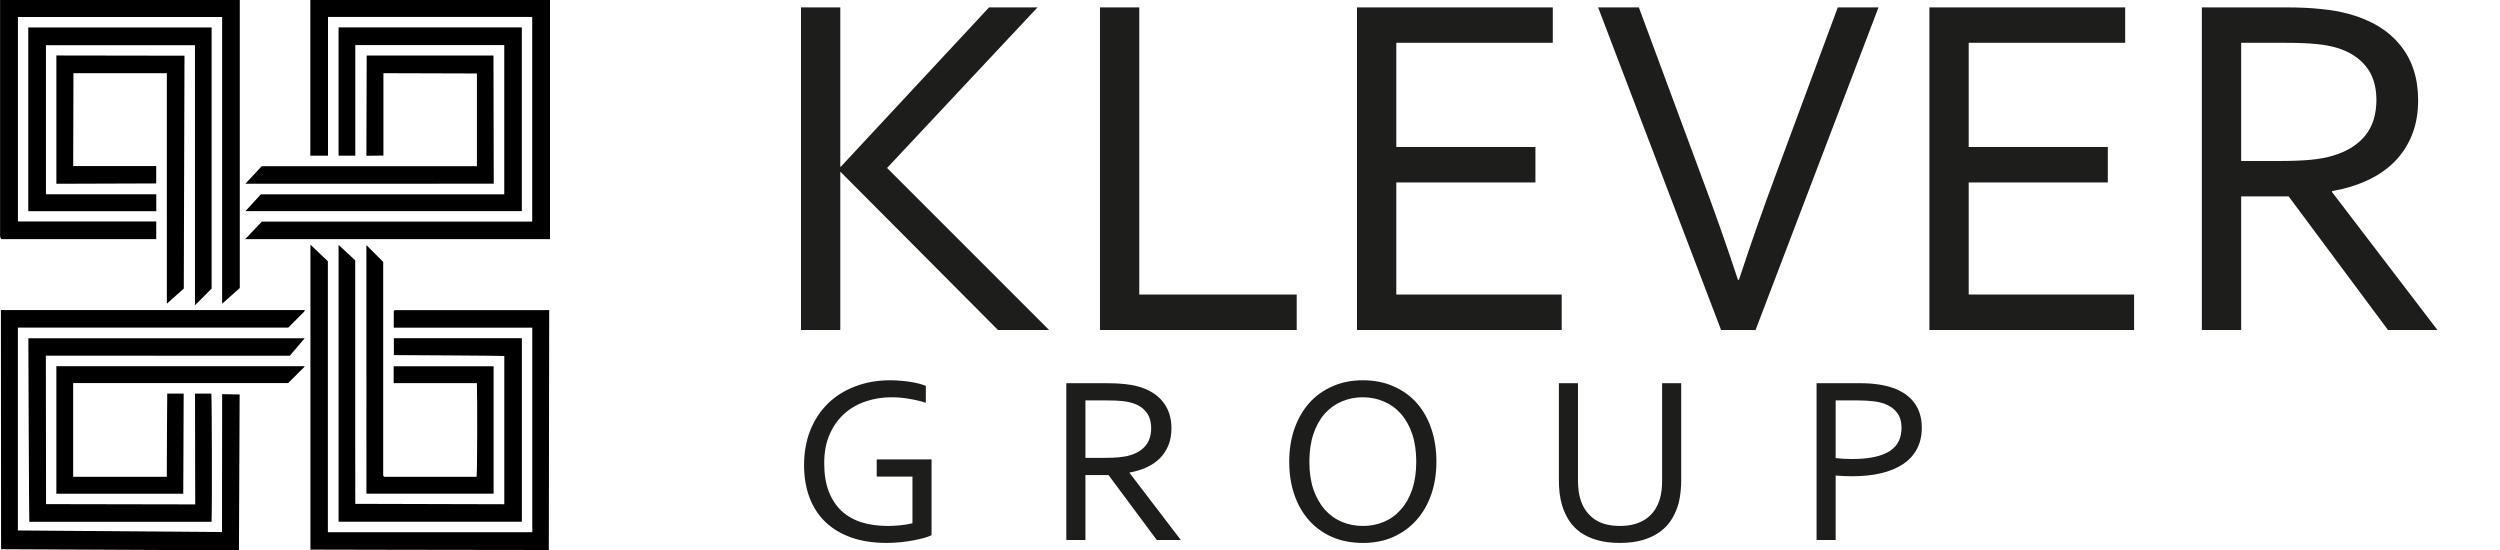 <svg width="250" height="55" viewBox="0 0 250 55" fill="none" xmlns="http://www.w3.org/2000/svg">
<path d="M23.978 0V28.803L22.215 30.37C22.215 30.37 22.215 11.181 22.215 1.747C22.212 1.73 22.206 1.714 22.197 1.699H1.792V22.147H15.624V23.914H0.122C0.02 23.748 -0.02 23.552 0.009 23.36V0H23.978Z" fill="black"/>
<path d="M55 0V23.91H24.525L26.185 22.159H53.221V1.695H32.8V15.568H31.033V0H55Z" fill="black"/>
<path d="M54.881 55C46.973 55 31.043 54.96 31.043 54.96V24.466L32.788 26.127V53.217H53.229V32.77H39.377V31.114L39.478 31.013H54.921" fill="black"/>
<path d="M0.108 54.921C0.108 54.921 0.09 31.064 0.09 31.009H30.494C30.47 31.07 30.438 31.128 30.401 31.182C29.884 31.704 29.363 32.224 28.83 32.758H1.786V53.047L22.201 53.205L22.215 39.414L23.964 39.45L23.895 55H16.49" fill="black"/>
<path d="M4.585 35.569L4.605 50.412L19.521 50.44C19.521 50.44 19.497 39.398 19.503 39.359H21.133C21.191 39.68 21.213 51.071 21.157 52.179H2.931C2.902 52.149 2.836 33.824 2.836 33.824H30.472L28.983 35.571L4.585 35.569Z" fill="black"/>
<path d="M35.528 48.621C35.516 48.915 35.528 49.217 35.528 49.503V50.384L50.43 50.424C50.43 50.424 50.43 40.514 50.43 35.599C50.372 35.565 39.385 35.509 39.385 35.509V33.822H52.187V52.173H33.858V24.491L35.522 26.032C35.522 26.032 35.522 38.569 35.522 44.631" fill="black"/>
<path d="M15.628 21.117H2.828V2.748H21.161V28.859L19.495 30.526V4.52H4.595V19.429H15.628V21.117Z" fill="black"/>
<path d="M50.426 19.431V4.508H35.53V15.566H33.856V2.738H52.183V21.116H24.541L26.088 19.431H50.426Z" fill="black"/>
<path d="M24.539 18.373L26.171 16.622H47.692V7.347L38.341 7.319V15.558L36.639 15.576L36.669 5.551H49.348L49.374 18.369L24.539 18.373Z" fill="black"/>
<path d="M18.378 28.857L16.686 30.37L16.684 7.321H7.345L7.319 16.608H15.622V18.343L5.637 18.377V5.549L18.449 5.569L18.378 28.857Z" fill="black"/>
<path d="M36.639 41.111C36.657 39.748 36.639 38.384 36.639 37.018V24.511L38.319 26.193V47.569L38.43 47.681H47.662C47.723 47.349 47.747 39.67 47.688 38.312H39.367V36.625H49.36V49.368H36.643C36.643 49.277 36.643 49.169 36.643 49.072" fill="black"/>
<path d="M18.368 39.357L18.326 49.372H5.636V36.621H30.439C30.448 36.621 30.46 36.639 30.464 36.649C30.468 36.659 30.454 36.669 30.447 36.677C29.91 37.217 29.371 37.757 28.82 38.306H7.315V47.677H16.678C16.678 44.935 16.724 39.361 16.724 39.361L18.368 39.357Z" fill="black"/>
<path d="M80.099 33V0.739H84.029V16.677H84.077L98.906 0.739H103.752L88.707 16.797L104.909 33H99.798L84.077 17.207H84.029V33H80.099ZM113.927 0.739V29.456H129.672V33H109.997V0.739H113.927ZM139.63 29.456H156.17V33H135.7V0.739H155.278V4.283H139.63V14.7H153.542V18.244H139.63V29.456ZM173.892 27.985C175.049 24.465 176.295 20.912 177.629 17.328L183.778 0.739H187.852L175.556 33H172.108L159.811 0.739H163.886L170.034 17.328C171.384 20.912 172.638 24.465 173.796 27.985H173.892ZM196.87 29.456H213.41V33H192.94V0.739H212.518V4.283H196.87V14.7H210.782V18.244H196.87V29.456ZM224.116 19.642V33H220.186V0.739H228.552C229.967 0.739 231.164 0.795 232.145 0.908C233.142 1.004 234.05 1.165 234.87 1.39C237.12 2.001 238.84 3.046 240.029 4.525C241.219 5.987 241.814 7.82 241.814 10.022C241.814 11.324 241.605 12.489 241.187 13.518C240.769 14.547 240.182 15.439 239.427 16.194C238.671 16.95 237.763 17.569 236.702 18.051C235.657 18.533 234.492 18.887 233.206 19.112V19.208L243.743 33H238.8L228.866 19.642H224.116ZM224.116 4.283V16.098H227.998C229.203 16.098 230.232 16.058 231.084 15.977C231.936 15.897 232.7 15.752 233.375 15.543C234.741 15.126 235.794 14.458 236.533 13.542C237.273 12.626 237.642 11.428 237.642 9.95C237.626 8.567 237.273 7.458 236.581 6.622C235.89 5.77 234.934 5.159 233.712 4.79C233.134 4.613 232.442 4.484 231.639 4.404C230.835 4.324 229.814 4.283 228.576 4.283H224.116Z" fill="#1D1D1B"/>
<path d="M91.246 47.66H87.672V45.938H93.156V53.52C92.992 53.605 92.75 53.695 92.43 53.789C92.117 53.875 91.758 53.957 91.352 54.035C90.945 54.113 90.508 54.176 90.039 54.223C89.578 54.27 89.121 54.293 88.668 54.293C87.324 54.293 86.137 54.109 85.106 53.742C84.082 53.375 83.223 52.855 82.527 52.184C81.832 51.512 81.305 50.695 80.945 49.734C80.586 48.773 80.406 47.703 80.406 46.523C80.406 45.242 80.613 44.078 81.027 43.031C81.449 41.984 82.039 41.09 82.797 40.348C83.562 39.605 84.473 39.035 85.527 38.637C86.59 38.23 87.758 38.027 89.031 38.027C89.375 38.027 89.719 38.043 90.062 38.074C90.406 38.098 90.734 38.137 91.047 38.191C91.359 38.238 91.648 38.297 91.914 38.367C92.18 38.438 92.402 38.512 92.582 38.59V40.277C92.113 40.121 91.574 39.992 90.965 39.891C90.356 39.781 89.746 39.727 89.137 39.727C88.246 39.727 87.394 39.863 86.582 40.137C85.777 40.402 85.066 40.809 84.449 41.355C83.832 41.902 83.34 42.59 82.973 43.418C82.606 44.238 82.422 45.203 82.422 46.312C82.422 47.398 82.57 48.336 82.867 49.125C83.172 49.914 83.598 50.566 84.144 51.082C84.699 51.598 85.367 51.98 86.148 52.23C86.938 52.473 87.812 52.594 88.773 52.594C89.219 52.594 89.656 52.57 90.086 52.523C90.523 52.477 90.91 52.41 91.246 52.324V47.66ZM108.543 47.508V54H106.633V38.32H110.699C111.387 38.32 111.969 38.348 112.445 38.402C112.93 38.449 113.371 38.527 113.77 38.637C114.863 38.934 115.699 39.441 116.277 40.16C116.855 40.871 117.145 41.762 117.145 42.832C117.145 43.465 117.043 44.031 116.84 44.531C116.637 45.031 116.352 45.465 115.984 45.832C115.617 46.199 115.176 46.5 114.66 46.734C114.152 46.969 113.586 47.141 112.961 47.25V47.297L118.082 54H115.68L110.852 47.508H108.543ZM108.543 40.043V45.785H110.43C111.016 45.785 111.516 45.766 111.93 45.727C112.344 45.688 112.715 45.617 113.043 45.516C113.707 45.312 114.219 44.988 114.578 44.543C114.938 44.098 115.117 43.516 115.117 42.797C115.109 42.125 114.938 41.586 114.602 41.18C114.266 40.766 113.801 40.469 113.207 40.289C112.926 40.203 112.59 40.141 112.199 40.102C111.809 40.062 111.312 40.043 110.711 40.043H108.543ZM141.625 46.172C141.625 45.117 141.488 44.188 141.215 43.383C140.941 42.578 140.562 41.906 140.078 41.367C139.602 40.828 139.035 40.422 138.379 40.148C137.73 39.867 137.031 39.727 136.281 39.727C135.531 39.727 134.828 39.867 134.172 40.148C133.523 40.422 132.957 40.828 132.473 41.367C131.996 41.906 131.621 42.578 131.348 43.383C131.074 44.188 130.938 45.117 130.938 46.172C130.938 47.227 131.074 48.156 131.348 48.961C131.629 49.758 132.008 50.426 132.484 50.965C132.969 51.504 133.535 51.91 134.184 52.184C134.84 52.457 135.547 52.594 136.305 52.594C137.055 52.594 137.75 52.457 138.391 52.184C139.039 51.91 139.602 51.504 140.078 50.965C140.562 50.426 140.941 49.758 141.215 48.961C141.488 48.156 141.625 47.227 141.625 46.172ZM143.641 46.172C143.641 47.359 143.469 48.449 143.125 49.441C142.781 50.434 142.289 51.289 141.648 52.008C141.008 52.727 140.234 53.289 139.328 53.695C138.43 54.094 137.422 54.293 136.305 54.293C135.148 54.293 134.113 54.094 133.199 53.695C132.285 53.289 131.512 52.727 130.879 52.008C130.246 51.289 129.762 50.434 129.426 49.441C129.09 48.449 128.922 47.359 128.922 46.172C128.922 44.977 129.094 43.883 129.438 42.891C129.789 41.891 130.281 41.031 130.914 40.312C131.555 39.594 132.328 39.035 133.234 38.637C134.141 38.23 135.156 38.027 136.281 38.027C137.43 38.027 138.457 38.23 139.363 38.637C140.277 39.035 141.051 39.594 141.684 40.312C142.316 41.031 142.801 41.891 143.137 42.891C143.473 43.883 143.641 44.977 143.641 46.172ZM162.004 52.594C162.574 52.594 163.078 52.527 163.516 52.395C163.961 52.262 164.348 52.074 164.676 51.832C165.004 51.59 165.277 51.301 165.496 50.965C165.715 50.621 165.883 50.242 166 49.828C166.078 49.57 166.133 49.285 166.164 48.973C166.195 48.652 166.211 48.344 166.211 48.047V38.32H168.121V48C168.121 48.367 168.102 48.75 168.062 49.148C168.023 49.547 167.961 49.918 167.875 50.262C167.727 50.84 167.504 51.375 167.207 51.867C166.91 52.359 166.523 52.785 166.047 53.145C165.57 53.504 164.996 53.785 164.324 53.988C163.66 54.191 162.879 54.293 161.98 54.293C161.121 54.293 160.367 54.199 159.719 54.012C159.07 53.824 158.512 53.566 158.043 53.238C157.582 52.902 157.203 52.508 156.906 52.055C156.609 51.594 156.379 51.094 156.215 50.555C156.098 50.164 156.012 49.746 155.957 49.301C155.91 48.855 155.887 48.422 155.887 48V38.32H157.797V48.047C157.797 48.398 157.82 48.762 157.867 49.137C157.922 49.504 158.004 49.84 158.113 50.145C158.387 50.902 158.84 51.5 159.473 51.938C160.113 52.375 160.957 52.594 162.004 52.594ZM183.566 54H181.656V38.32H186.004C186.652 38.32 187.25 38.359 187.797 38.438C188.352 38.516 188.859 38.637 189.32 38.801C190.258 39.137 190.969 39.641 191.453 40.312C191.938 40.977 192.18 41.797 192.18 42.773C192.18 43.57 192.02 44.273 191.699 44.883C191.387 45.484 190.93 45.988 190.328 46.395C189.727 46.801 188.992 47.109 188.125 47.32C187.266 47.523 186.289 47.625 185.195 47.625C184.672 47.625 184.129 47.602 183.566 47.555V54ZM183.566 45.809C183.824 45.84 184.094 45.863 184.375 45.879C184.656 45.895 184.922 45.902 185.172 45.902C186.07 45.902 186.836 45.832 187.469 45.691C188.102 45.551 188.617 45.348 189.016 45.082C189.414 44.809 189.703 44.48 189.883 44.098C190.062 43.707 190.152 43.266 190.152 42.773C190.152 42.164 190.004 41.664 189.707 41.273C189.418 40.883 189.004 40.586 188.465 40.383C188.129 40.258 187.742 40.172 187.305 40.125C186.867 40.07 186.359 40.043 185.781 40.043H183.566V45.809Z" fill="#1D1D1B"/>
</svg>
